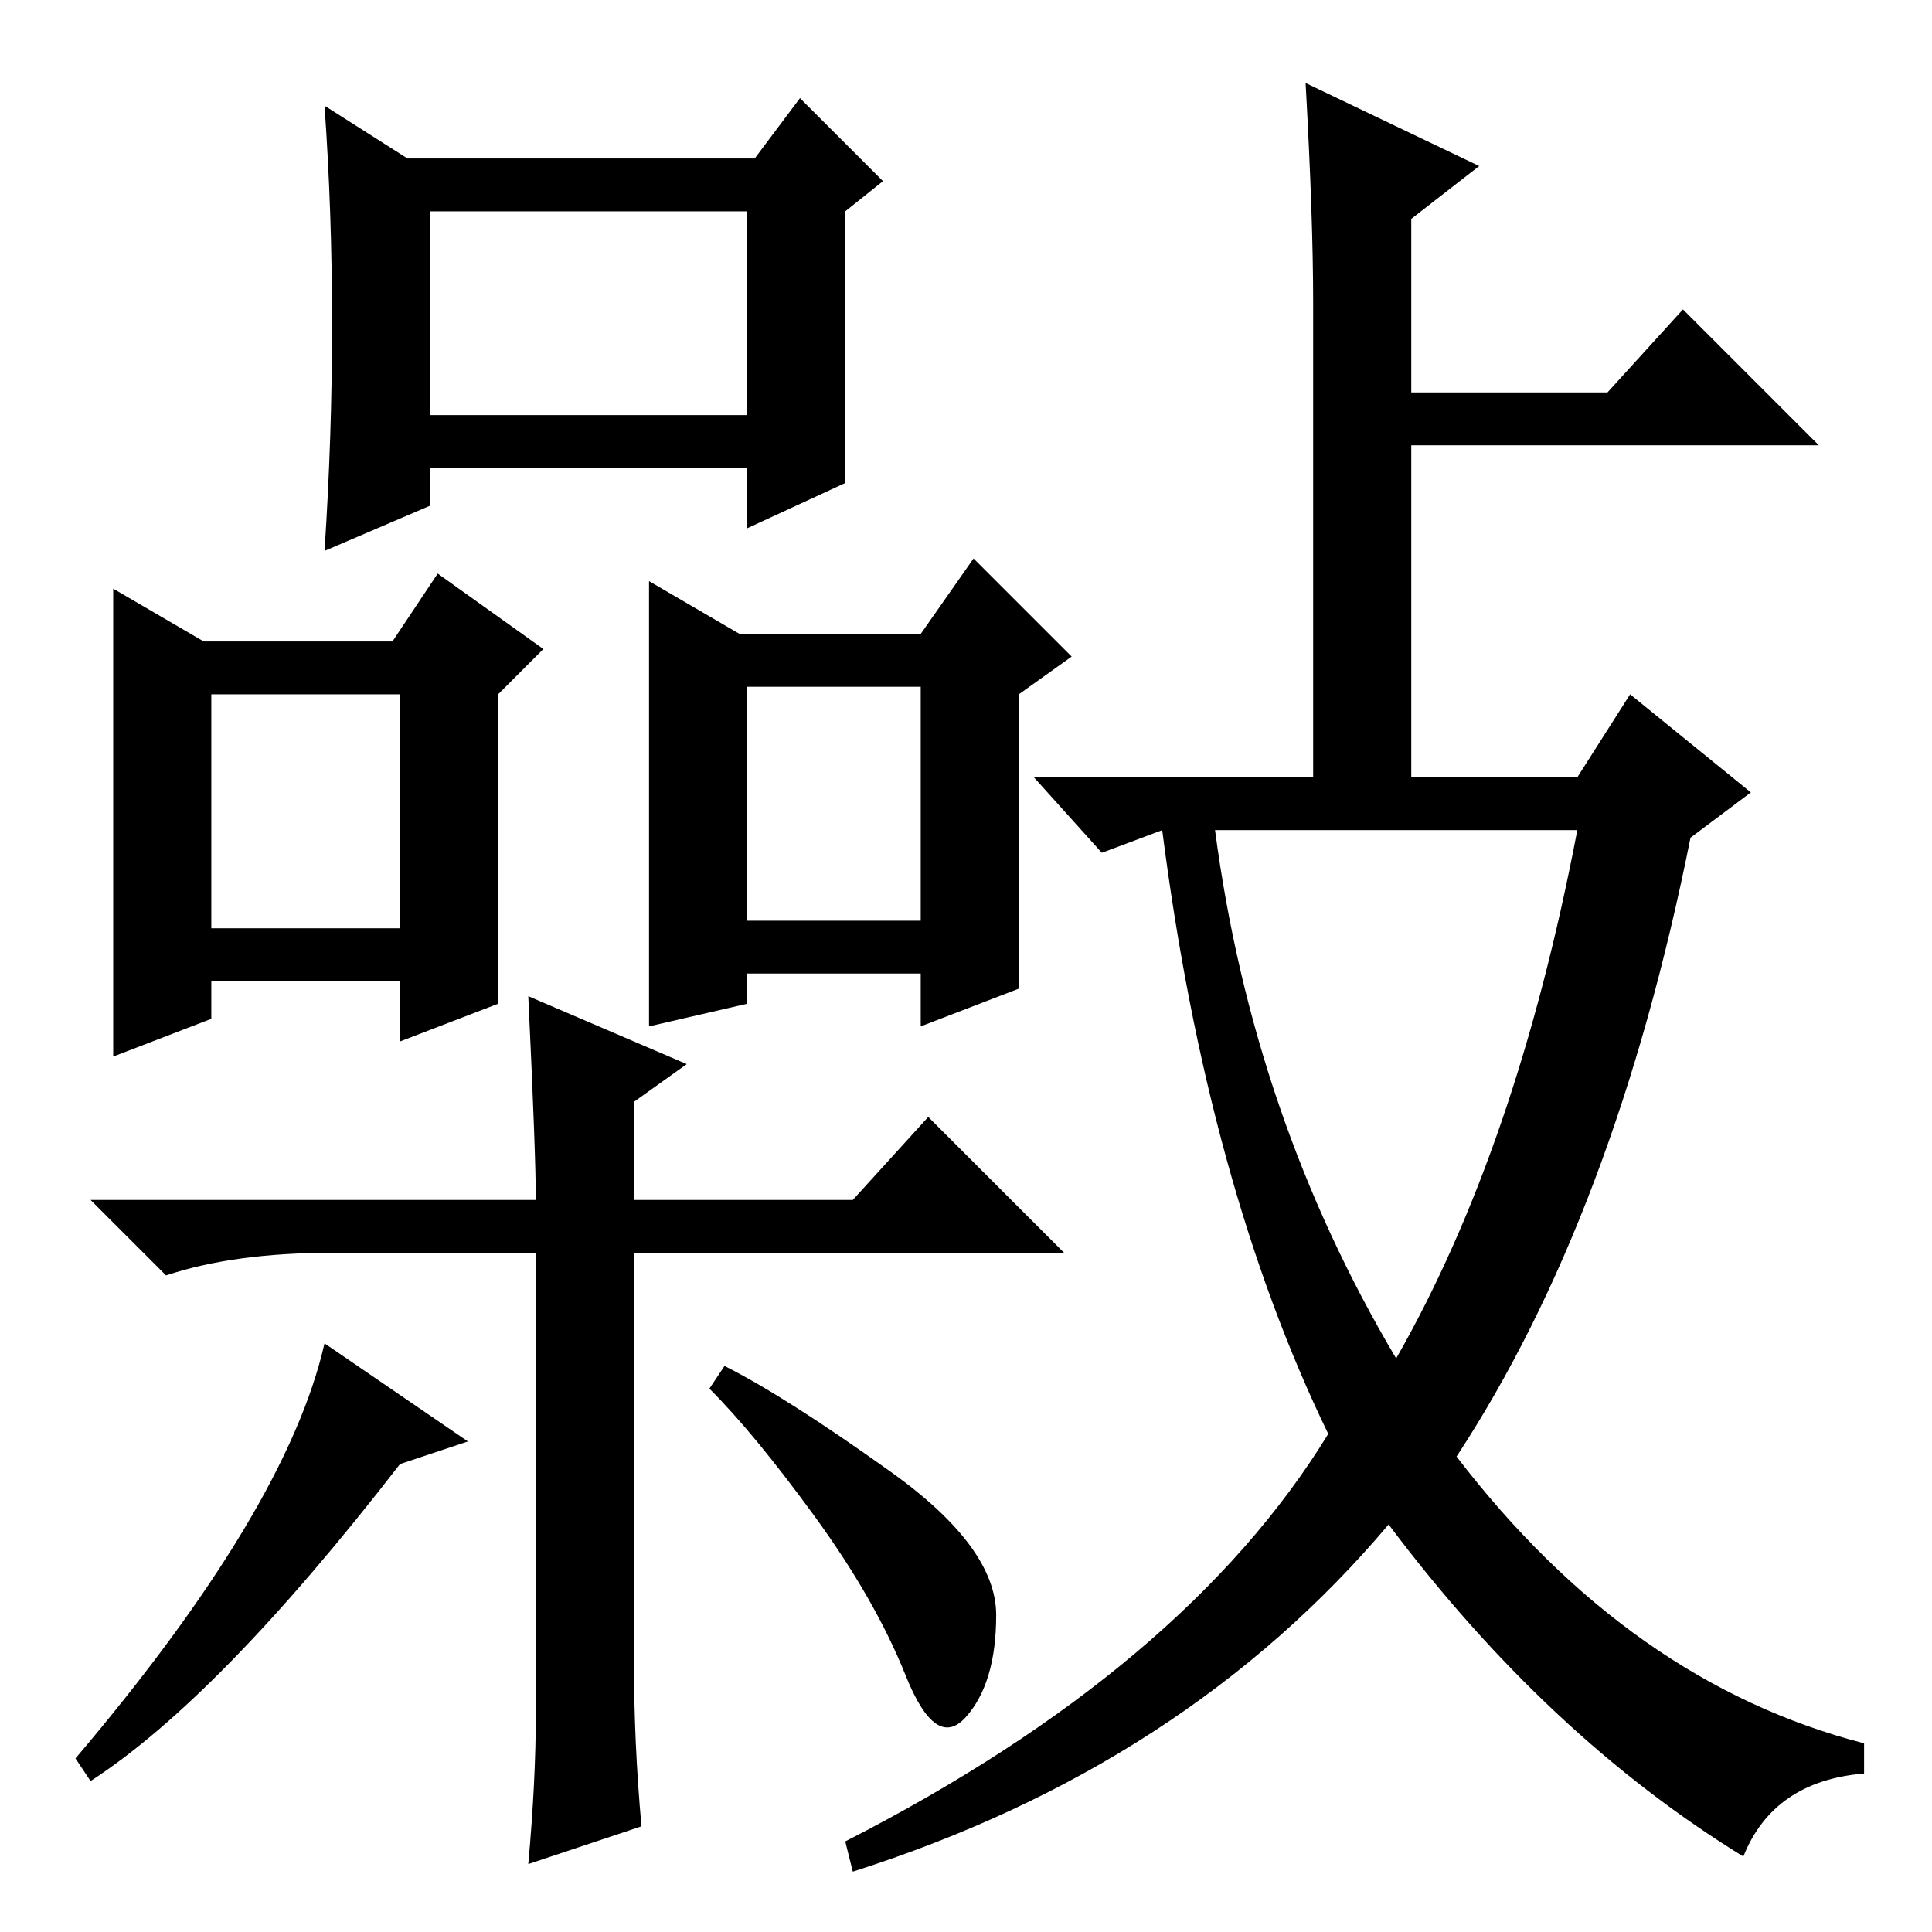 <?xml version="1.0" standalone="no"?>
<!DOCTYPE svg PUBLIC "-//W3C//DTD SVG 1.1//EN" "http://www.w3.org/Graphics/SVG/1.1/DTD/svg11.dtd" >
<svg xmlns="http://www.w3.org/2000/svg" xmlns:xlink="http://www.w3.org/1999/xlink" version="1.1" viewBox="0 -36 256 256">
  <g transform="matrix(1 0 0 -1 0 220)">
   <path fill="currentColor"
d="M54 235h46l6 8l11 -11l-5 -4v-36l-13 -6v8h-42v-5l-14 -6q1 15 1 30t-1 29zM66 123l-13 -5v8h-25v-5l-13 -5v62l12 -7h25l6 9l14 -10l-6 -6v-41zM135 125l-13 -5v7h-23v-4l-13 -3v59l12 -7h24l7 10l13 -13l-7 -5v-39zM57 201h42v27h-42v-27zM28 133h25v31h-25v-31z
M99 134h23v31h-23v-31zM174 216q0 11 -1 29l23 -11l-9 -7v-23h26l10 11l18 -18h-54v-44h22l7 11l16 -13l-8 -6q-10 -50 -31 -82q23 -30 54 -38v-4q-12 -1 -16 -11q-26 16 -47 44q-27 -32 -71 -46l-1 4q45 23 64 54q-16 33 -22 80l-8 -3l-9 10h37v63zM185 76q16 28 24 70h-48
q5 -38 24 -70zM118 61q14 -10 14 -19t-4 -13.5t-8 5.5t-12 21t-14 17l2 3q8 -4 22 -14zM84 90v-54q0 -11 1 -22l-15 -5q1 11 1 20v61h-27q-13 0 -22 -3l-10 10h59q0 6 -1 27l21 -9l-7 -5v-13h29l10 11l18 -18h-57zM10 23q28 33 33 55l19 -13l-9 -3q-24 -31 -41 -42z" />
  </g>

</svg>
